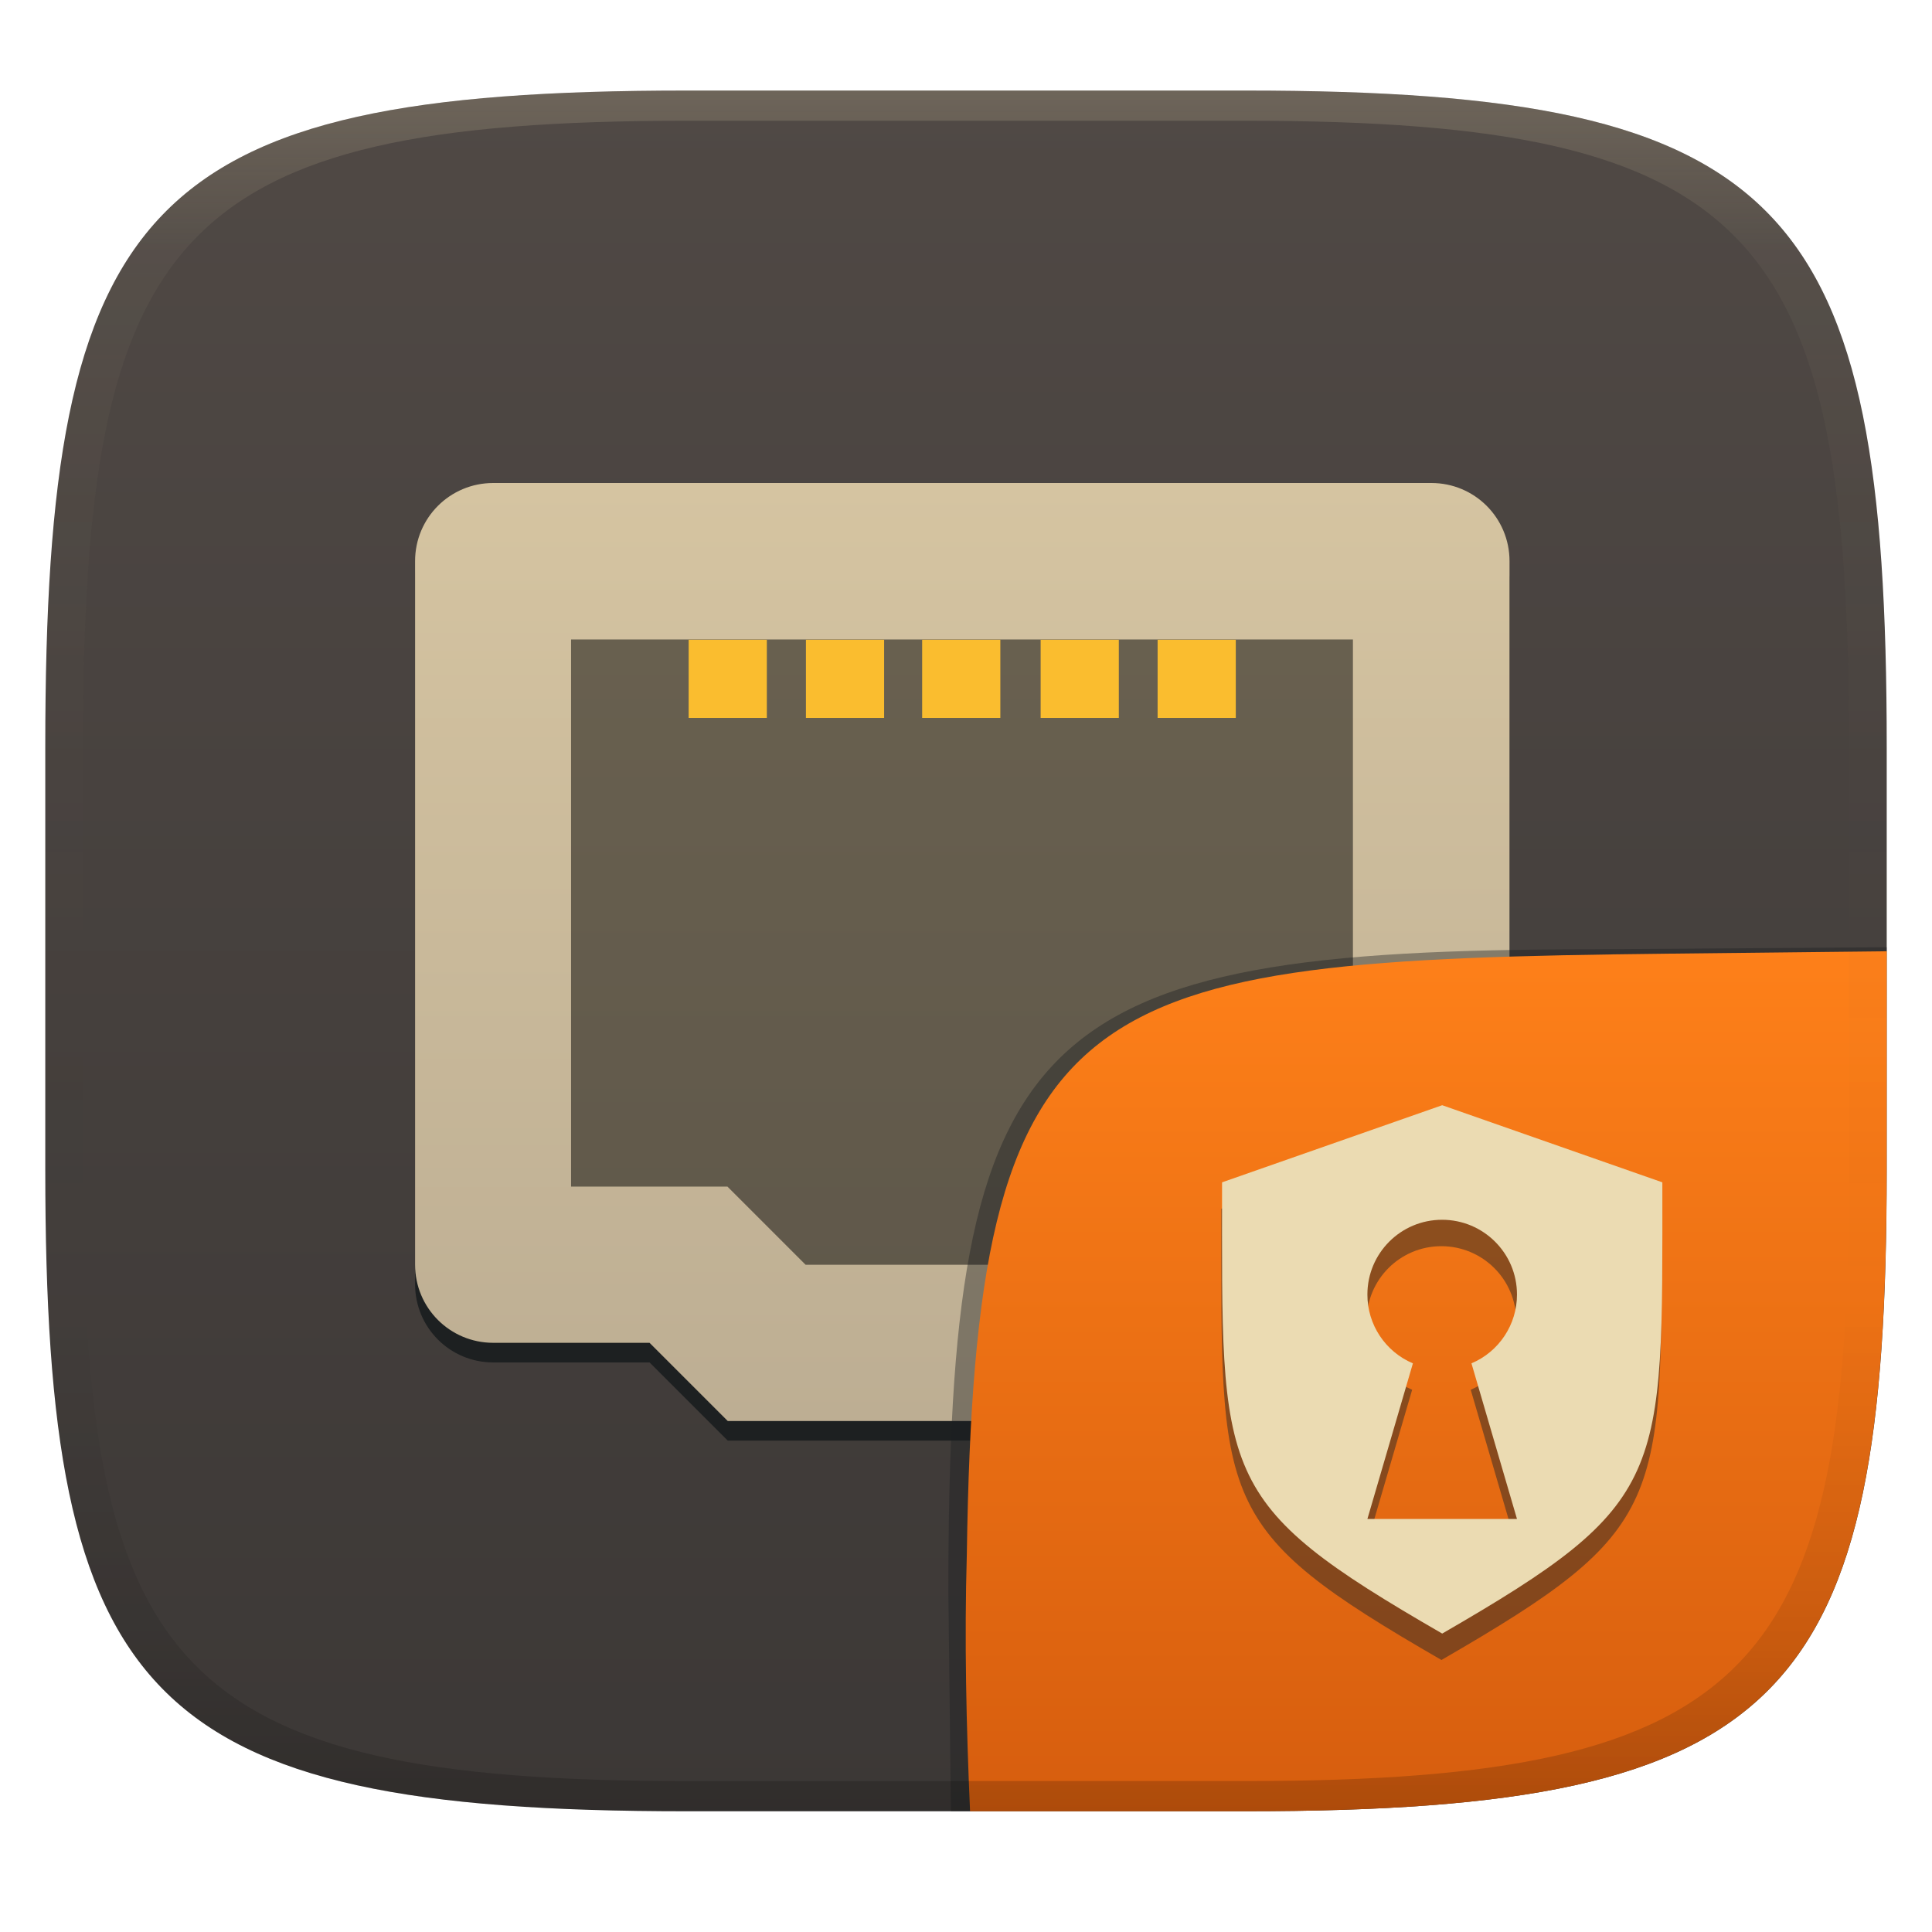 <svg width="256" height="256" version="1.1" xmlns="http://www.w3.org/2000/svg">
  <defs>
    <linearGradient id="linearGradient31" x1=".5" x2=".5" y2="1" gradientTransform="matrix(244,0,0,228,5.986,12)" gradientUnits="userSpaceOnUse">
      <stop stop-color="#ebdbb2" stop-opacity=".2" offset="0"/>
      <stop stop-color="#ebdbb2" stop-opacity=".05" offset=".1"/>
      <stop stop-opacity="0" offset=".704"/>
      <stop stop-opacity=".1" offset=".897"/>
      <stop stop-opacity=".2" offset="1"/>
    </linearGradient>
    <linearGradient id="linearGradient6" x1="140" x2="140" y1="12" y2="240" gradientUnits="userSpaceOnUse">
      <stop stop-color="#504945" offset="0"/>
      <stop stop-color="#3c3836" offset="1"/>
    </linearGradient>
    <linearGradient id="_lgradient_162" x2="0" y2="1" gradientTransform="matrix(145,0,0,124.3,55.75,64.56)" gradientUnits="userSpaceOnUse">
      <stop stop-color="#d5c4a1" offset="0"/>
      <stop stop-color="#bdae93" offset="1"/>
    </linearGradient>
    <linearGradient id="b-9-6-3" x1=".631" x2=".631" y1=".5" y2="1" gradientTransform="matrix(244,0,0,228,5.995,12)" gradientUnits="userSpaceOnUse">
      <stop stop-color="#fe8019" offset="0"/>
      <stop stop-color="#d65d0e" offset="1"/>
    </linearGradient>
  </defs>
  <path d="m165 12c72 0 85 15 85 87v56c0 70-13 85-85 85h-74c-72 0-85-15-85-85v-56c0-72 13-87 85-87z" fill="url(#linearGradient6)" style="isolation:isolate"/>
  <g transform="translate(-.75 -.51)" style="isolation:isolate">
    <g fill="#1d2021" filter="url(#tgydtBw4mcdG78KnWd73nwqMeIZkHP8E)">
      <path d="m97.18 191.4-10.36-10.36h-20.71c-5.738 0-10.36-4.619-10.36-10.36v-93.21c0-5.738 4.619-10.36 10.36-10.36h124.3c5.738 0 10.36 4.619 10.36 10.36v93.21c0 5.738-4.619 10.36-10.36 10.36h-20.71l-10.36 10.36z" fill="#1d2021"/>
    </g>
    <path d="m97.18 188.8-10.36-10.36h-20.71c-5.738 0-10.36-4.619-10.36-10.36v-93.21c0-5.738 4.619-10.36 10.36-10.36h124.3c5.738 0 10.36 4.619 10.36 10.36v93.21c0 5.738-4.619 10.36-10.36 10.36h-20.71l-10.36 10.36z" fill="url(#_lgradient_162)"/>
    <g opacity=".5">
      <path d="m107.5 168.1-10.36-10.36h-20.72v-72.5h103.6v72.5h-20.72l-10.36 10.36z"/>
    </g>
    <g fill="#fabd2f">
      <rect transform="rotate(180,97.18,90.46)" x="92" y="85.28" width="10.36" height="10.36"/>
      <rect transform="rotate(180,112.7,90.46)" x="107.5" y="85.28" width="10.36" height="10.36"/>
      <rect transform="rotate(180,128.2,90.46)" x="123.1" y="85.28" width="10.36" height="10.36"/>
      <rect transform="rotate(180,143.8,90.46)" x="138.6" y="85.28" width="10.36" height="10.36"/>
      <rect transform="rotate(180,159.3,90.46)" x="154.1" y="85.28" width="10.36" height="10.36"/>
    </g>
  </g>
  <g transform="translate(0 .046)" style="isolation:isolate">
    <path d="m128.53 239.95-2.532 1e-5 -0.335-29.11c0-74.81 10.64-85.1 85.52-85.1l38.82-0.272-1e-3 0.532" fill="#1d2021" opacity=".4" stroke-width="1.011" style="isolation:isolate"/>
    <path d="m250 126-28.95 0.32c-78.35 0.867-91.85 4.404-92.94 79.55-0.332 11.37-0.076 22.72 0.428 34.08 1.9e-4 4e-3 36.19 4e-3 36.45 4e-3 72 0 85-15 85-85z" fill="url(#b-9-6-3)" style="isolation:isolate"/>
    <path d="m191 149.9-29.17 10.22c0 39.29-1.129 42.3 29.17 59.79 30.04-17.36 29.17-20.49 29.17-59.79zm-0.016 15.18h4e-3c5.473 3e-3 9.921 4.428 9.92 9.9 0.011 3.972-2.371 7.577-6.031 9.125l6.031 20.62h-19.82l6.029-20.62c-3.661-1.546-6.044-5.15-6.029-9.125-1e-3 -5.473 4.422-9.899 9.895-9.9z" color="#ebdbb2" fill="#282828" opacity=".5" stroke-width="9.722"/>
    <path d="m191.1 146.4-29.17 10.22c0 39.29-1.129 42.3 29.17 59.79 30.04-17.36 29.17-20.49 29.17-59.79zm-0.016 15.18h4e-3c5.473 3e-3 9.921 4.428 9.92 9.9 0.011 3.972-2.371 7.577-6.031 9.125l6.031 20.62h-19.82l6.029-20.62c-3.661-1.546-6.044-5.15-6.029-9.125-1e-3 -5.473 4.422-9.899 9.895-9.9z" color="#ebdbb2" fill="currentColor" stroke-width="9.722" style="isolation:isolate"/>
  </g>
  <path d="m91 12c-72 0-85 15-85 87v56c0 70 13 85 85 85h74c72 0 85-15 85-85v-56c0-72-13-87-85-87zm0 4h74c68 0 80 15 80 83v56c0 66-12 81-80 81h-74c-68 0-80-15-80-81v-56c0-68 12-83 80-83z" fill="url(#linearGradient31)" style="isolation:isolate"/>
</svg>
